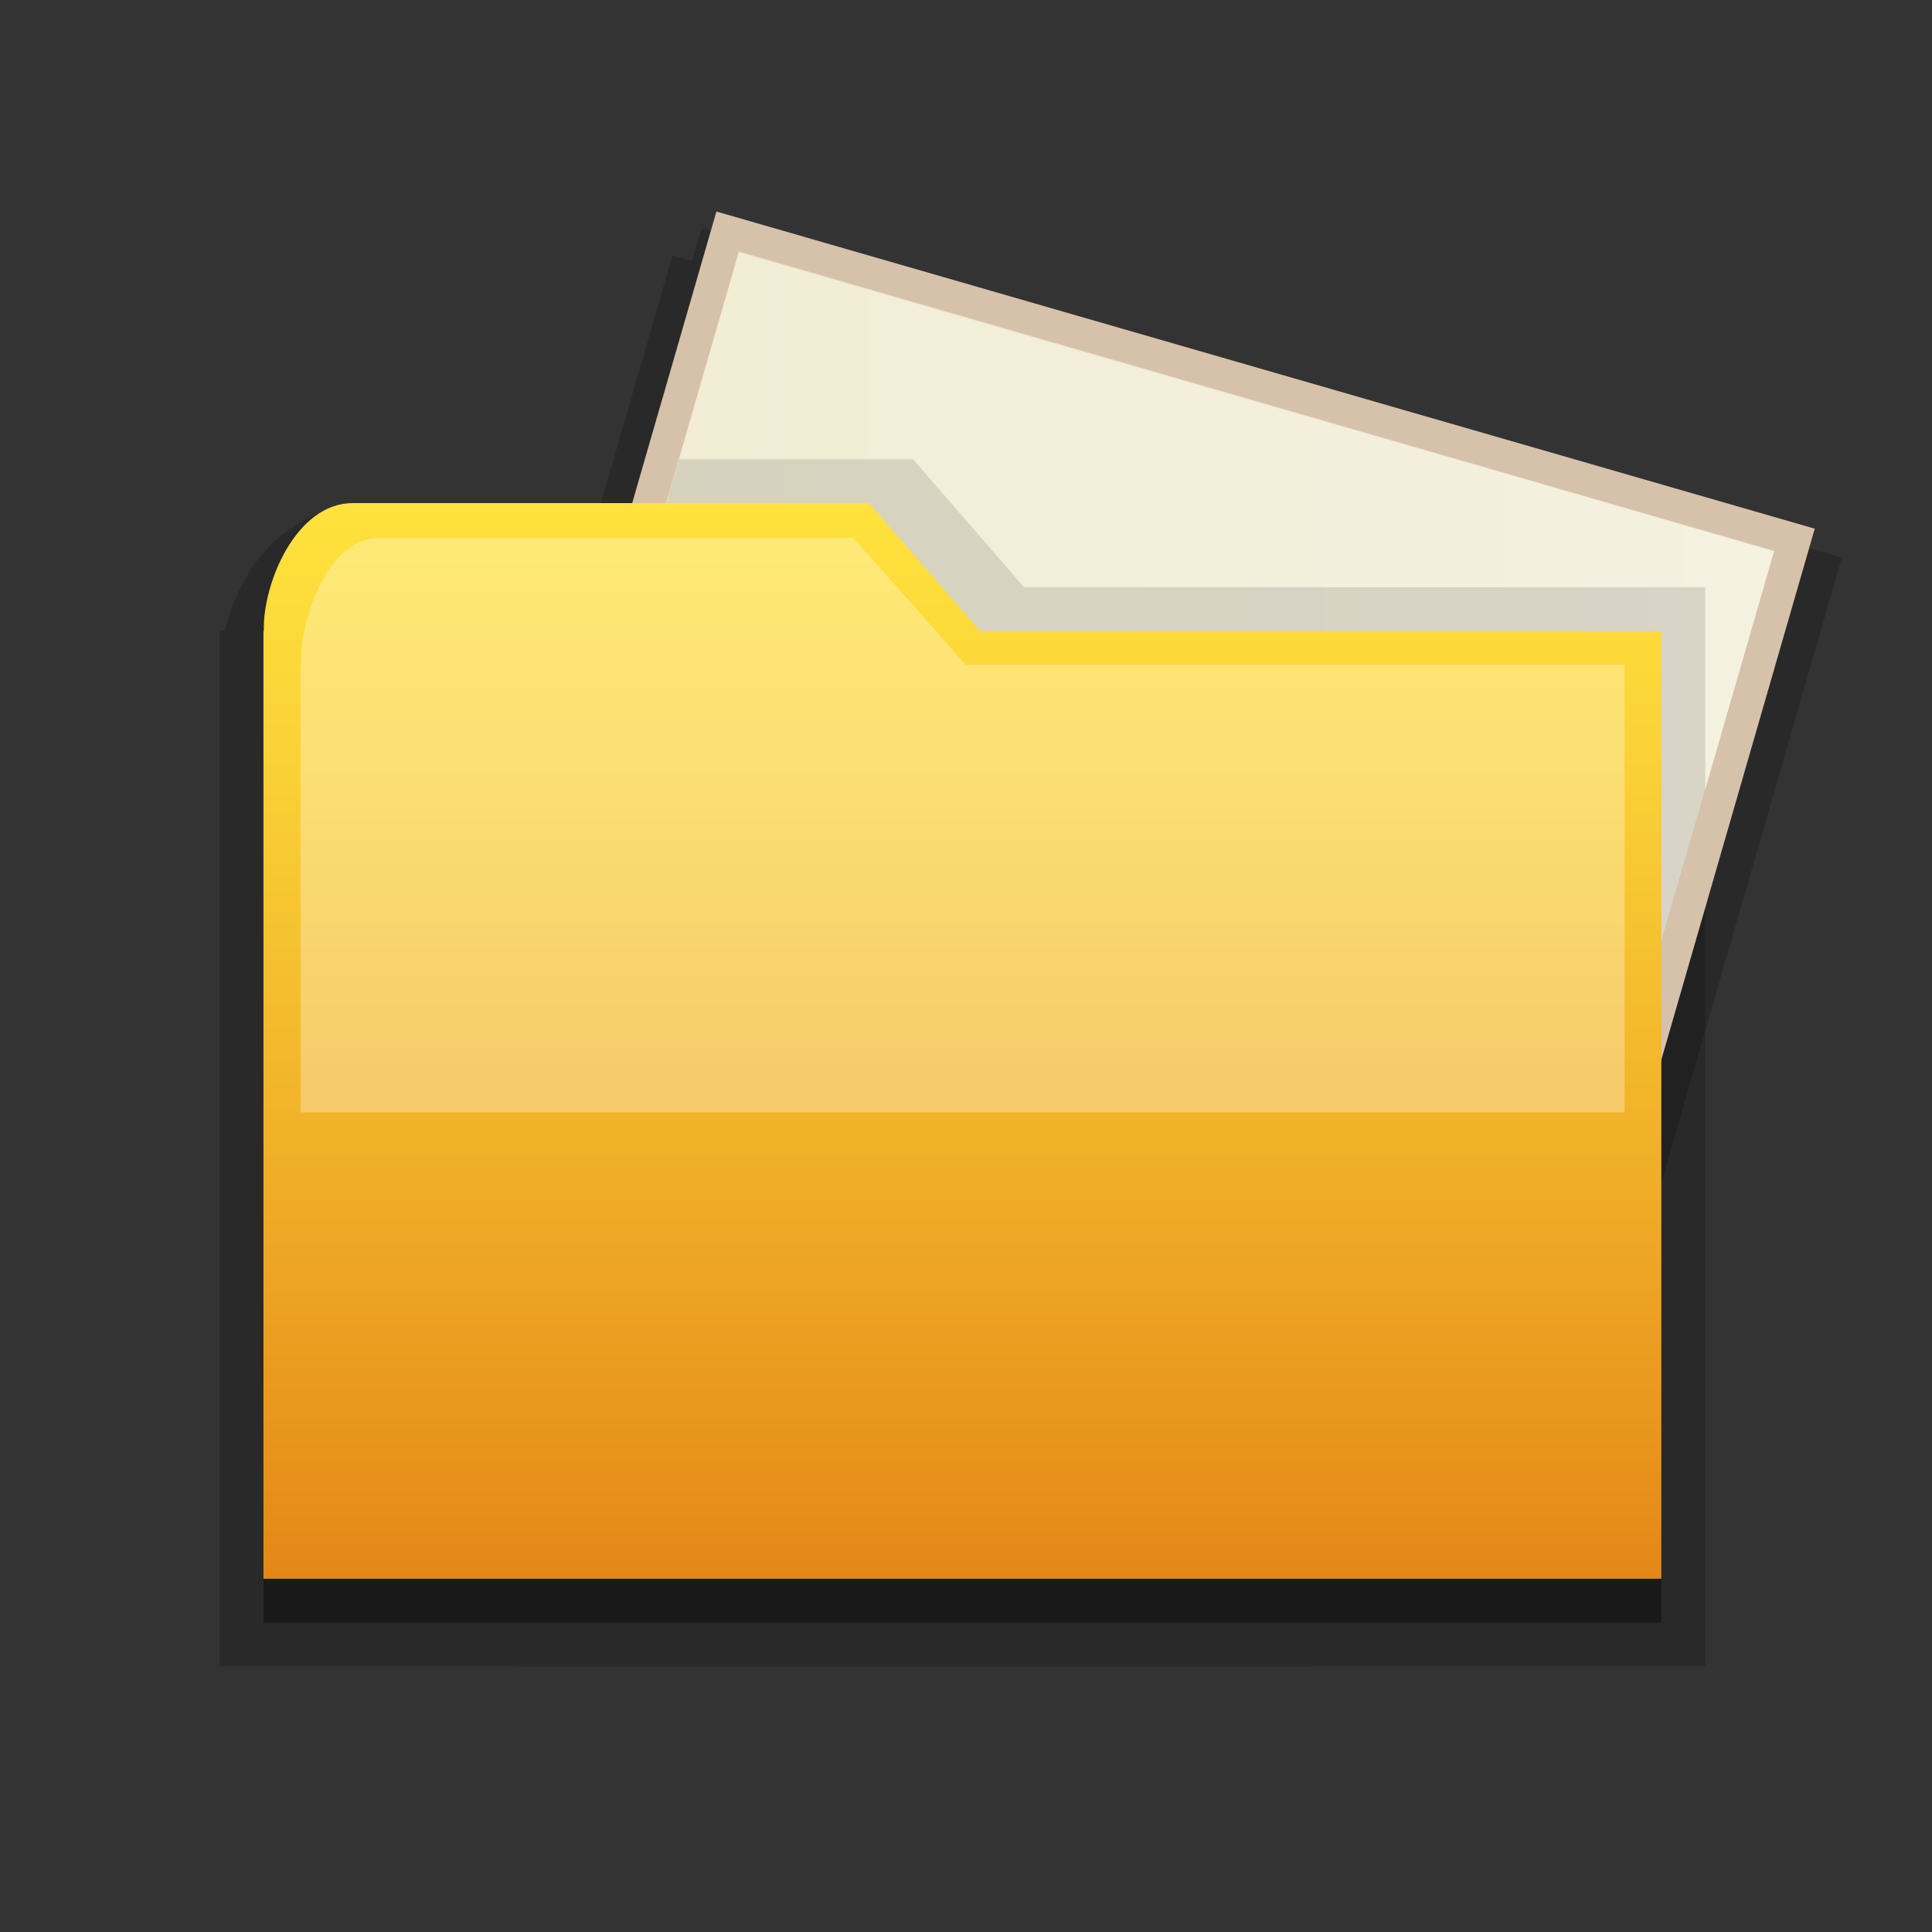 <?xml version="1.0" encoding="UTF-8"?>
<svg xmlns="http://www.w3.org/2000/svg" xmlns:xlink="http://www.w3.org/1999/xlink" contentScriptType="text/ecmascript" zoomAndPan="magnify" baseProfile="tiny" contentStyleType="text/css" version="1.1" width="44px" preserveAspectRatio="xMidYMid meet" viewBox="0 0 44 44" height="44px" x="0px" y="0px">
    <rect x="0" y="0" width="44" height="44" fill="#333333" stroke="none"/>
    <rect width="44" fill="none" height="44"/>
    <path d="M 35.898 14.374 L 35.898 14.374 C 31.524 14.375 27.151 14.375 22.777 14.375 L 20.247 11.458 C 17.75 11.458 15.252 11.458 12.755 11.458 C 11.37 11.458 9.985 11.458 8.6 11.458 C 6.792 11.458 5.553 12.589 5.117 14.375 L 4.999 14.375 C 4.999 22.234 4.999 30.093 4.999 37.951 C 13.558 37.951 22.118 37.956 30.677 37.952 C 33.396 37.951 36.115 37.95 38.835 37.95 C 38.835 30.092 38.835 22.233 38.835 14.374 L 35.898 14.374 " fill-opacity="0.2"/>
    <path d="M 35.898 15.375 C 31.374 15.375 26.848 15.375 22.324 15.375 L 19.792 12.458 L 8.031 12.458 C 6.738 12.458 5.976 14.3 6.009 15.375 L 6.0 15.375 C 6.0 22.568 6.0 29.761 6.0 36.954 C 14.738 36.954 23.476 36.954 32.213 36.954 C 34.087 36.954 35.962 36.954 37.836 36.954 C 37.836 29.761 37.836 22.568 37.836 15.375 L 35.898 15.375 " fill-opacity="0.4"/>
    <g>
        <path d="M 41.202 12.483 L 41.33 12.04 L 16.316 4.817 L 16.188 5.26 L 15.974 5.198 L 15.758 5.945 L 15.316 5.817 L 9.767 25.025 L 10.207 25.152 L 10.146 25.363 L 10.628 25.504 L 36.12 32.873 L 36.469 31.67 L 41.948 12.698 L 41.202 12.483 z M 35.438 31.633 L 34.997 31.505 L 35.066 31.266 L 35.507 31.393 L 35.438 31.633 z " fill-opacity="0.2"/>
        <polygon fill="#d6c1aa" points="16.316,4.817 10.767,24.025 35.781,31.254 35.988,30.532 41.33,12.04  "/>
        <linearGradient x1="67.695" gradientTransform="matrix(1 0 0 -1 -56 -102)" y1="-120.036" x2="96.402" gradientUnits="userSpaceOnUse" y2="-120.036" xlink:type="simple" xlink:actuate="onLoad" id="SVGID_1_" xlink:show="other">
            <stop stop-color="#e8e0b5" offset="0"/>
            <stop stop-color="#ede7cc" offset="1"/>
        </linearGradient>
        <polygon fill="url(#SVGID_1_)" points="35.271,30.325 11.696,23.516 16.828,5.747 40.402,12.555  "/>
        <g>
            <path d="M 38.836 13.375 L 36.898 13.375 L 29.527 13.375 L 29.525 13.375 L 23.324 13.375 L 20.792 10.458 L 15.467 10.458 L 11.696 23.516 L 35.272 30.326 L 38.836 17.98 C 38.836 16.977 38.836 16.077 38.836 15.345 C 38.836 14.134 38.836 13.375 38.836 13.375 z " fill-opacity="0.2"/>
        </g>
        <rect x="15.062" y="8.97" fill-opacity="0.4" transform="matrix(-0.961 -0.278 0.278 -0.961 49.817 34.239)" fill="#ffffff" width="24.539" height="9.248"/>
    </g>
    <linearGradient x1="77.918" gradientTransform="matrix(1 0 0 -1 -56 -102)" y1="-113.458" x2="77.918" gradientUnits="userSpaceOnUse" y2="-137.954" xlink:type="simple" xlink:actuate="onLoad" id="SVGID_2_" xlink:show="other">
        <stop stop-color="#ffe23d" offset="0"/>
        <stop stop-color="#fad337" offset="0.224"/>
        <stop stop-color="#efab26" offset="0.654"/>
        <stop stop-color="#e48717" offset="1"/>
    </linearGradient>
    <path fill="url(#SVGID_2_)" d="M 35.898 14.375 C 31.374 14.375 26.848 14.375 22.324 14.375 L 19.792 11.458 L 8.031 11.458 C 6.738 11.458 5.976 13.3 6.009 14.375 L 6.0 14.375 C 6.0 21.568 6.0 28.761 6.0 35.954 C 14.738 35.954 23.476 35.954 32.213 35.954 C 34.087 35.954 35.962 35.954 37.836 35.954 C 37.836 28.761 37.836 21.568 37.836 14.375 L 35.898 14.375 "/>
    <path fill="#ffffff" d="M 34.457 15.137 C 30.302 15.137 26.146 15.137 21.991 15.137 L 19.437 12.25 L 8.637 12.25 C 7.427 12.25 6.82 14.182 6.852 15.137 L 6.844 15.137 C 6.844 18.536 6.844 21.935 6.844 25.334 C 13.792 25.334 20.74 25.334 27.687 25.334 C 30.791 25.334 33.895 25.334 37.0 25.334 C 37.0 21.935 37.0 18.536 37.0 15.137 L 34.457 15.137 " fill-opacity="0.3"/>
</svg>
